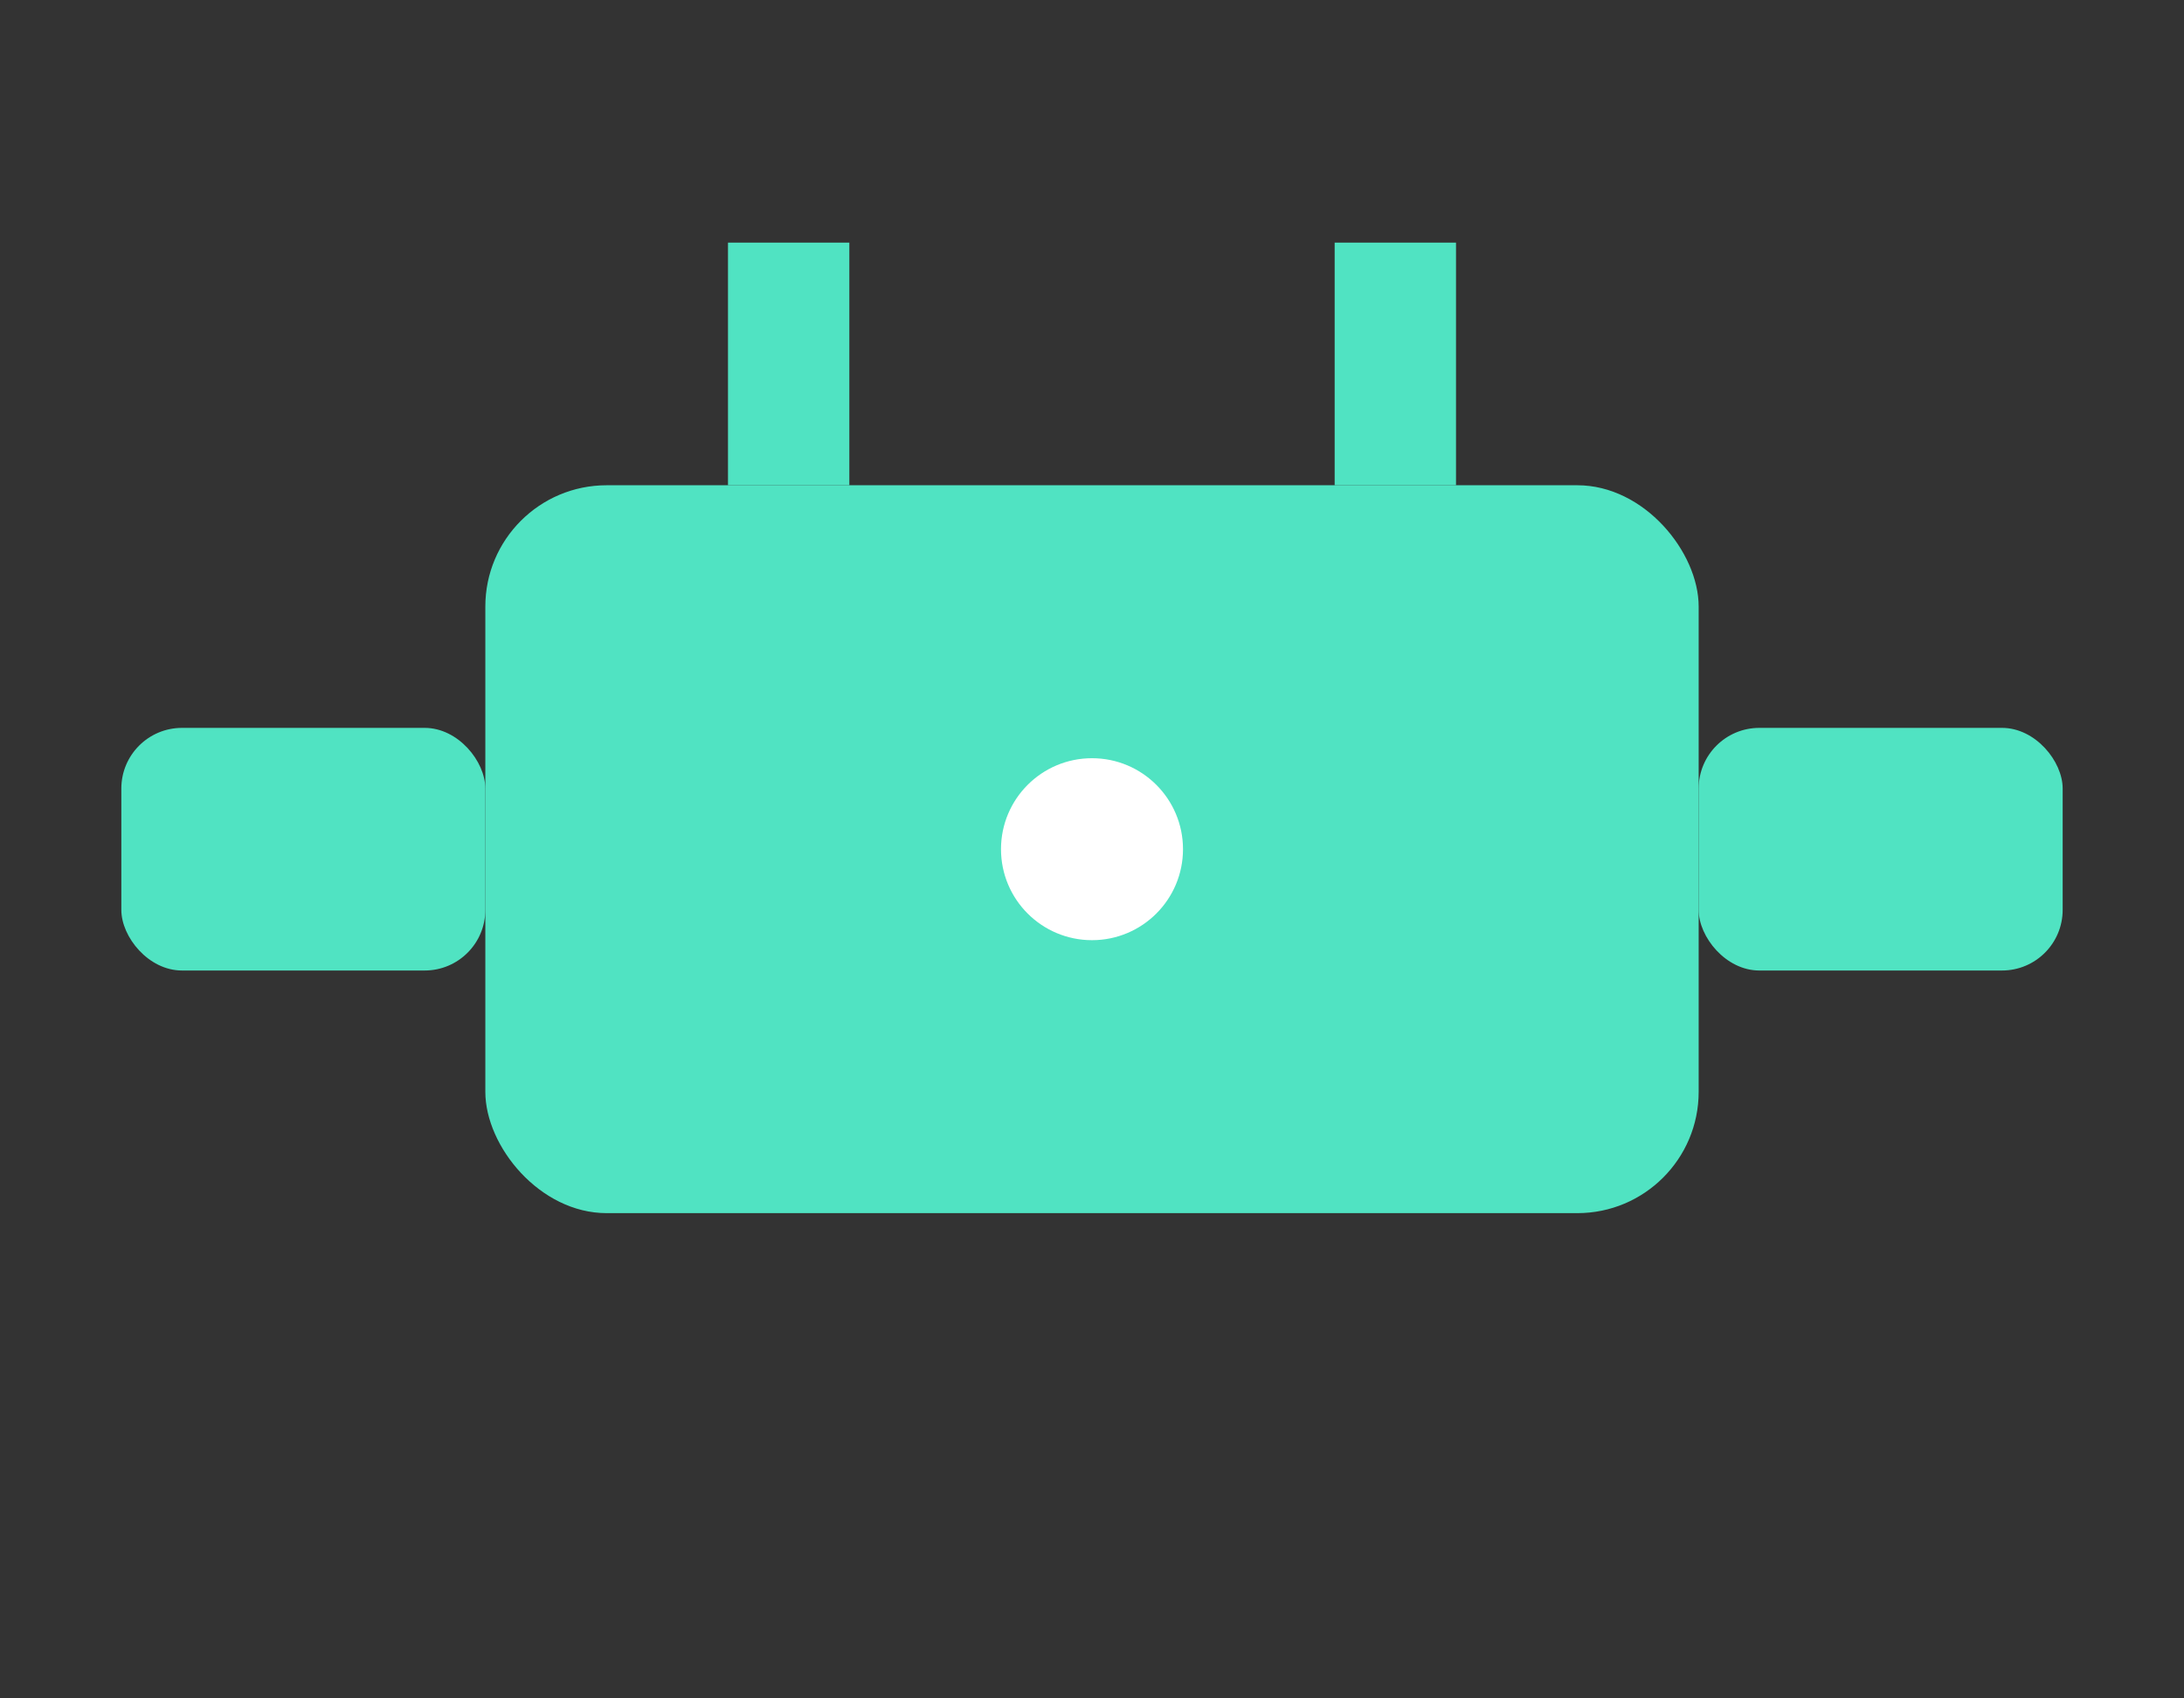 <svg width="36" height="28" viewBox="0 0 36 28" xmlns="http://www.w3.org/2000/svg">
  <rect x="0" y="0" width="36" height="28" fill="#333333" stroke="none"/>
  <rect x="8" y="8" width="20" height="12" rx="2" fill="#50E3C2"></rect>
  <rect x="12" y="4" width="2" height="4" fill="#50E3C2"></rect>
  <rect x="22" y="4" width="2" height="4" fill="#50E3C2"></rect>
  <rect x="2" y="12" width="6" height="4" rx="1" fill="#50E3C2"></rect>
  <rect x="28" y="12" width="6" height="4" rx="1" fill="#50E3C2"></rect>
  <circle cx="18" cy="14" r="1.5" fill="#fff"></circle>
</svg>
